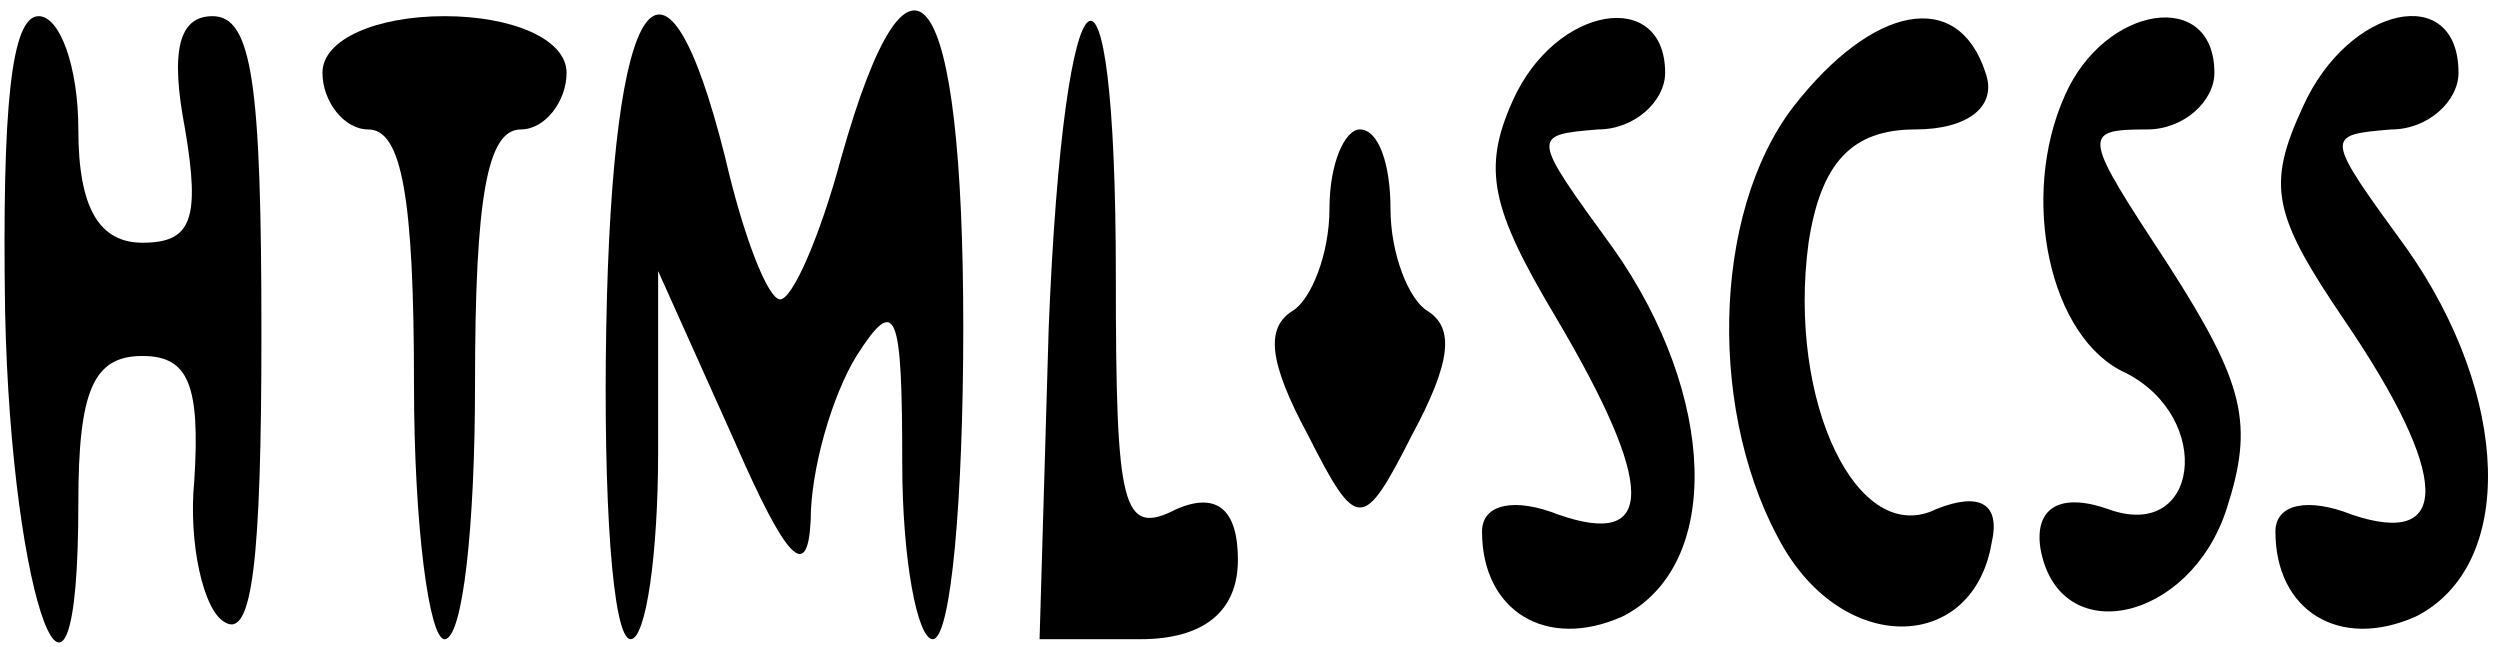 <svg width="116" height="30" viewBox="0 0 116 30" fill="none" xmlns="http://www.w3.org/2000/svg">
  <path
    d="M0.236 14.416C0.52 28.082 3.635 36.229 3.635 23.351C3.635 18.095 4.342 16.518 6.608 16.518C8.732 16.518 9.298 17.832 9.015 22.3C8.732 25.191 9.44 28.345 10.431 28.87C11.705 29.659 12.13 25.979 12.13 15.467C12.13 3.904 11.705 0.75 9.865 0.75C8.307 0.75 7.882 2.327 8.59 6.006C9.298 10.211 8.873 11.262 6.608 11.262C4.626 11.262 3.635 9.686 3.635 6.006C3.635 3.116 2.785 0.75 1.794 0.75C0.52 0.75 0.095 4.955 0.236 14.416Z"
    fill="black" />
  <path
    d="M14.962 3.378C14.962 4.692 15.953 6.006 17.086 6.006C18.643 6.006 19.209 9.16 19.209 17.832C19.209 24.402 19.918 29.659 20.625 29.659C21.475 29.659 22.041 24.402 22.041 17.832C22.041 9.16 22.608 6.006 24.165 6.006C25.298 6.006 26.289 4.692 26.289 3.378C26.289 1.802 23.74 0.75 20.625 0.75C17.51 0.75 14.962 1.802 14.962 3.378Z"
    fill="black" />
  <path
    d="M28.13 15.204C27.988 23.088 28.413 29.659 29.262 29.659C29.97 29.659 30.537 25.717 30.537 20.986V12.576L34.077 20.46C36.484 25.979 37.475 27.031 37.616 24.14C37.616 21.774 38.608 18.358 39.74 16.518C41.581 13.628 41.864 14.416 41.864 21.512C41.864 25.979 42.572 29.659 43.28 29.659C44.13 29.659 44.696 23.088 44.696 15.204C44.696 -0.826 42.289 -4.243 39.032 7.32C38.041 11 36.767 13.89 36.2 13.89C35.634 13.89 34.501 11 33.652 7.32C30.82 -3.98 28.413 -0.564 28.13 15.204Z"
    fill="black" />
  <path
    d="M48.66 15.204L48.236 29.659H52.908C55.882 29.659 57.439 28.345 57.439 25.979C57.439 23.614 56.448 22.826 54.607 23.614C52.059 24.928 51.775 23.614 51.775 12.839C51.775 -4.243 49.368 -2.403 48.66 15.204Z"
    fill="black" />
  <path
    d="M70.182 4.692C68.766 7.846 69.191 9.686 72.165 14.679C76.837 22.563 76.837 25.454 72.306 23.877C70.324 23.088 68.766 23.351 68.766 24.665C68.766 28.345 71.74 30.184 75.279 28.607C79.952 26.242 79.669 18.358 74.855 11.525C71.032 6.269 71.032 6.269 74.147 6.006C75.846 6.006 77.262 4.692 77.262 3.378C77.262 -0.564 72.165 0.225 70.182 4.692Z"
    fill="black" />
  <path
    d="M83.209 4.955C79.386 9.948 79.244 19.409 82.784 25.454C85.757 30.447 91.562 30.184 92.412 25.191C92.837 23.351 91.846 22.826 89.863 23.614C86.182 25.454 82.925 18.621 83.917 11.262C84.483 7.583 85.899 6.006 88.872 6.006C91.279 6.006 92.695 4.955 92.129 3.378C90.855 -0.564 86.89 0.225 83.209 4.955Z"
    fill="black" />
  <path
    d="M95.81 4.43C93.686 9.16 95.102 15.73 98.642 17.307C102.748 19.409 102.04 25.191 97.793 23.614C95.527 22.826 94.394 23.614 94.677 25.454C95.527 30.184 101.615 28.87 103.315 23.614C104.589 19.672 104.164 17.832 100.624 12.314C96.66 6.269 96.518 6.006 99.633 6.006C101.332 6.006 102.748 4.692 102.748 3.378C102.748 -0.564 97.651 0.225 95.81 4.43Z"
    fill="black" />
  <path
    d="M106.854 4.955C105.155 8.634 105.438 9.948 108.837 14.942C113.651 22.037 113.792 25.454 109.12 23.877C107.138 23.088 105.58 23.351 105.58 24.665C105.58 28.345 108.553 30.184 112.093 28.607C116.766 26.242 116.483 18.358 111.668 11.525C107.845 6.269 107.845 6.269 110.96 6.006C112.66 6.006 114.075 4.692 114.075 3.378C114.075 -0.826 108.978 0.225 106.854 4.955Z"
    fill="black" />
  <path
    d="M61.687 9.686C61.687 11.788 60.837 13.89 59.988 14.416C58.713 15.204 58.855 16.781 60.696 20.198C62.961 24.665 63.244 24.665 65.51 20.198C67.35 16.781 67.492 15.204 66.218 14.416C65.368 13.89 64.519 11.788 64.519 9.686C64.519 7.583 63.952 6.006 63.103 6.006C62.395 6.006 61.687 7.583 61.687 9.686Z"
    fill="black" />
</svg>
